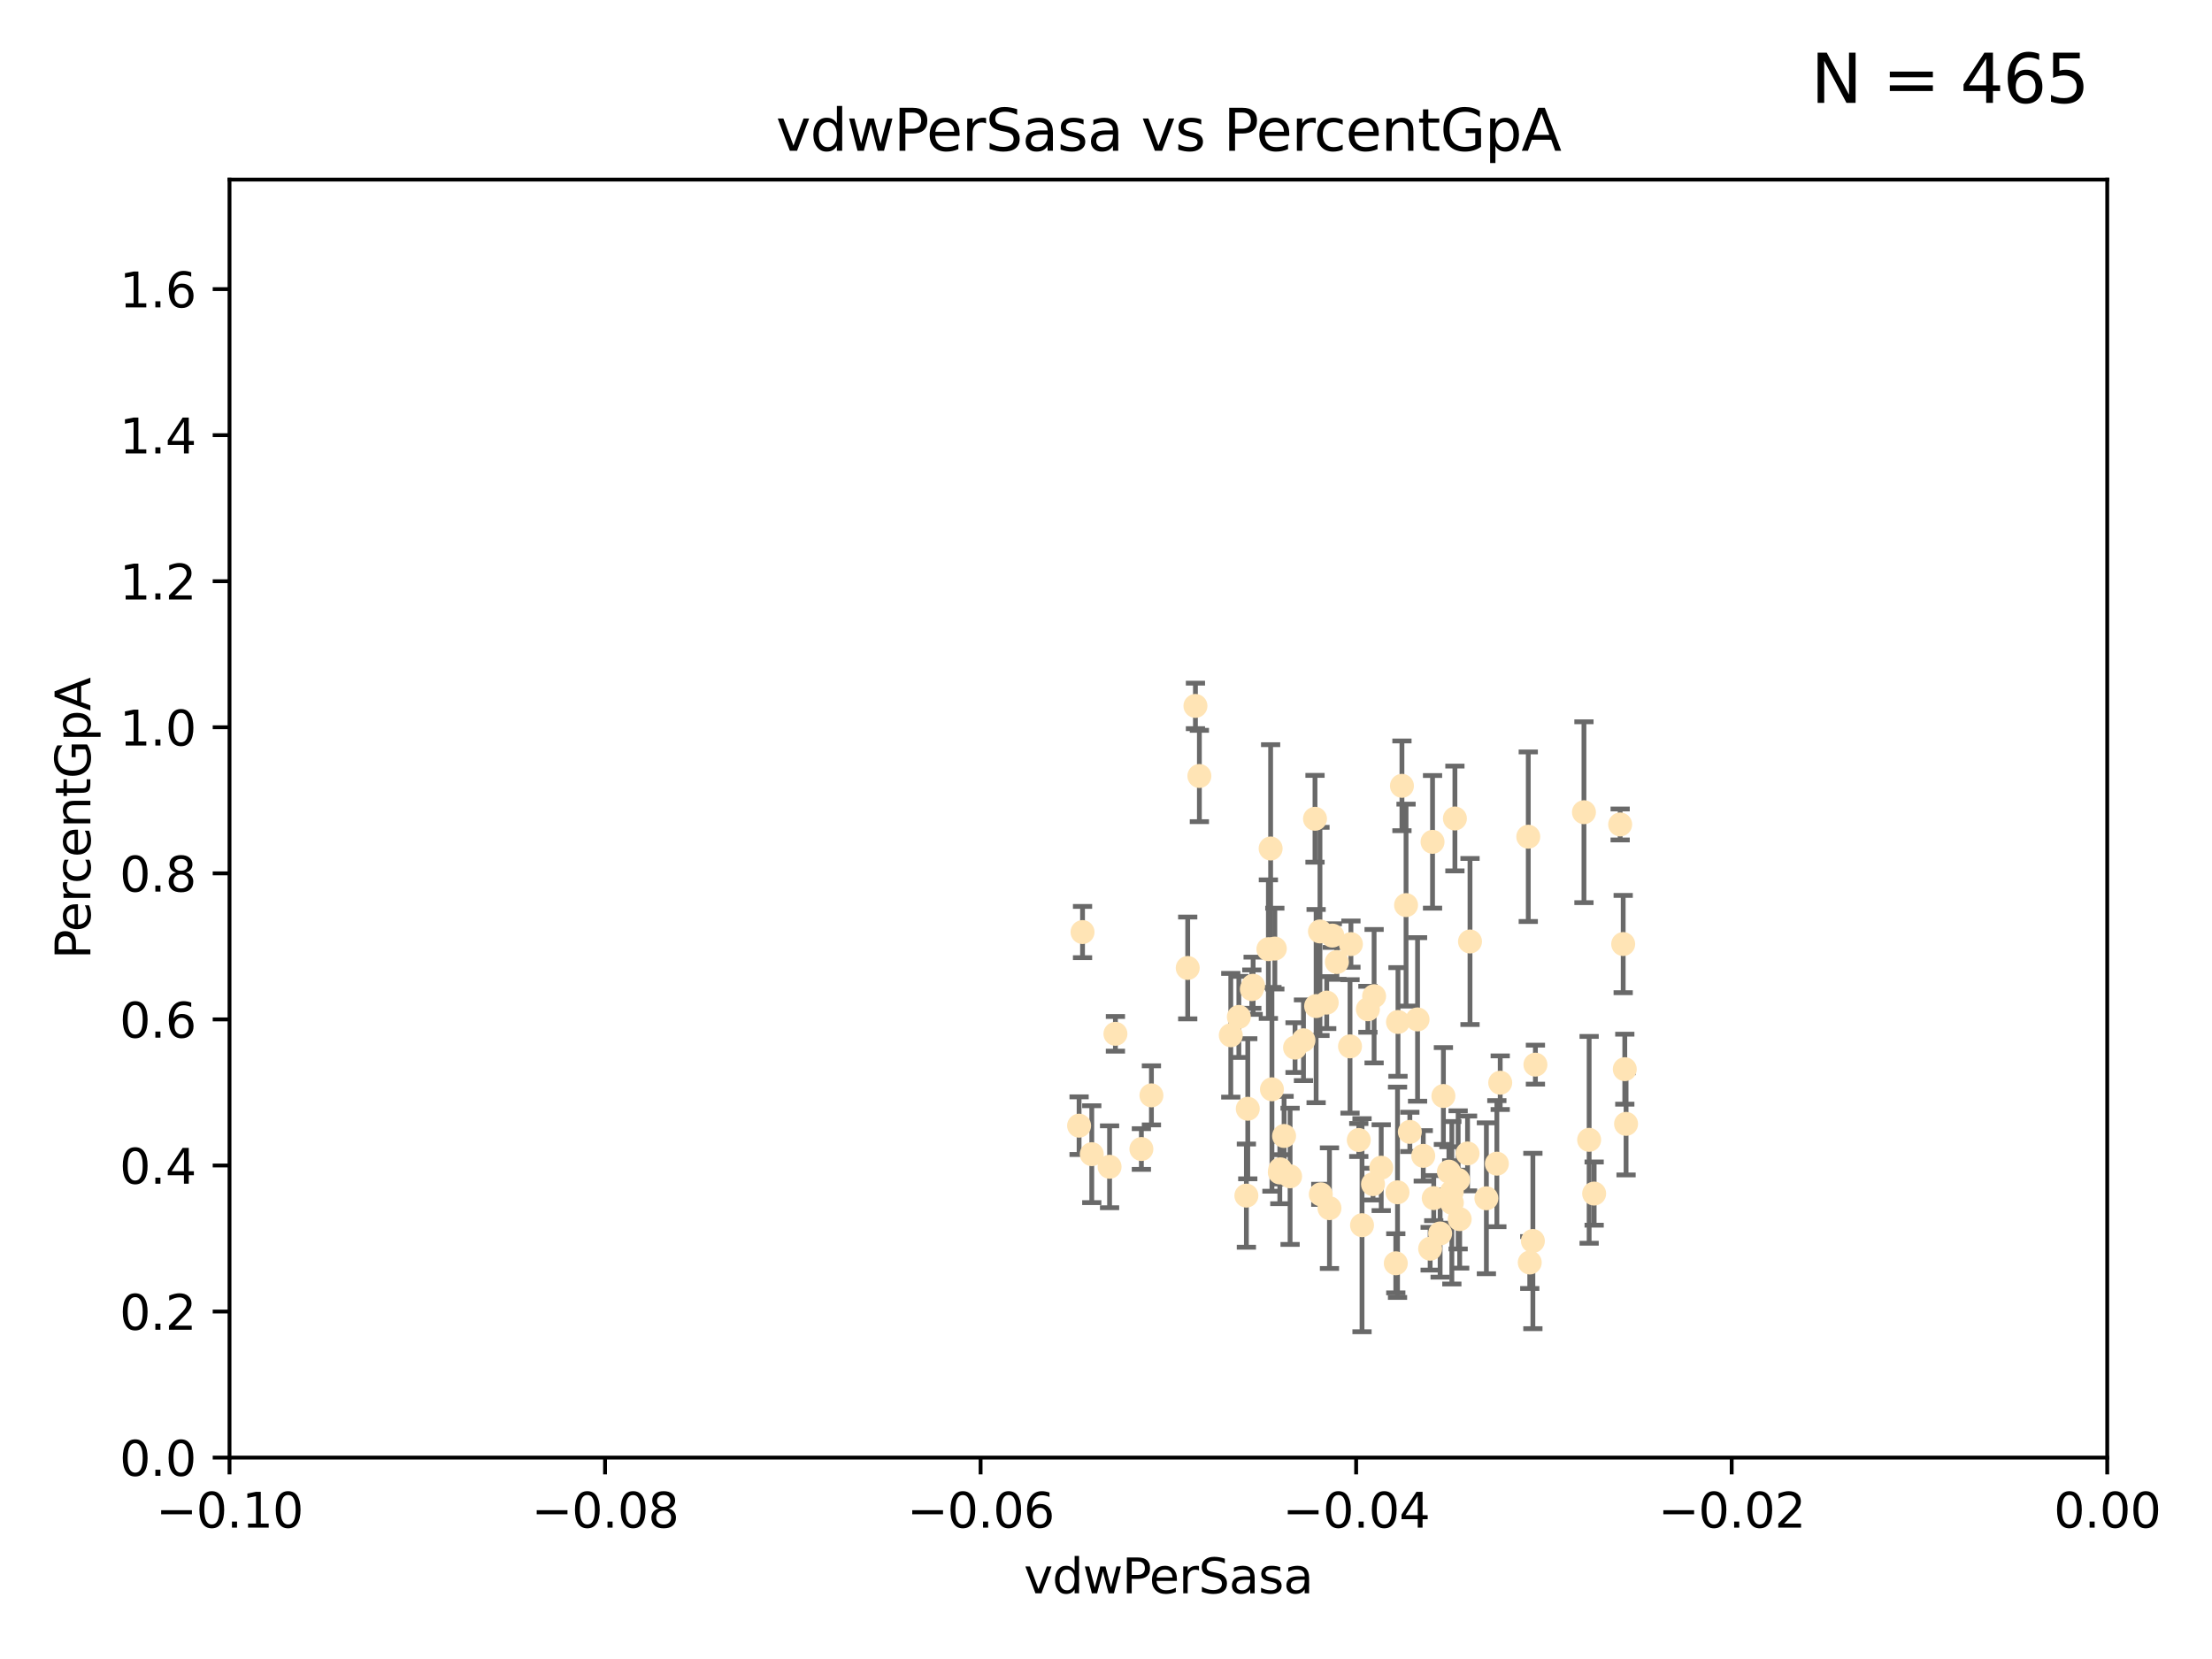 <?xml version="1.0" encoding="utf-8" standalone="no"?>
<!DOCTYPE svg PUBLIC "-//W3C//DTD SVG 1.1//EN"
  "http://www.w3.org/Graphics/SVG/1.1/DTD/svg11.dtd">
<svg xmlns:xlink="http://www.w3.org/1999/xlink" width="460.8pt" height="345.6pt" viewBox="0 0 460.8 345.6" xmlns="http://www.w3.org/2000/svg" version="1.1">
 <defs>
  <style type="text/css">*{stroke-linejoin: round; stroke-linecap: butt}</style>
 </defs>
 <g id="figure_1">
  <g id="patch_1">
   <path d="M 0 345.6 
L 460.8 345.6 
L 460.8 0 
L 0 0 
z
" style="fill: #ffffff"/>
  </g>
  <g id="axes_1">
   <g id="patch_2">
    <path d="M 47.81 303.64 
L 438.975 303.64 
L 438.975 37.411 
L 47.81 37.411 
z
" style="fill: #ffffff"/>
   </g>
   <g id="PathCollection_1">
    <defs>
     <path id="m0524fc2ad7" d="M 0 1.118 
C 0.297 1.118 0.581 1 0.791 0.791 
C 1 0.581 1.118 0.297 1.118 0 
C 1.118 -0.297 1 -0.581 0.791 -0.791 
C 0.581 -1 0.297 -1.118 0 -1.118 
C -0.297 -1.118 -0.581 -1 -0.791 -0.791 
C -1 -0.581 -1.118 -0.297 -1.118 0 
C -1.118 0.297 -1 0.581 -0.791 0.791 
C -0.581 1 -0.297 1.118 0 1.118 
z
" style="stroke: #ffe4b5"/>
    </defs>
    <g clip-path="url(#pae29b0bda7)">
     <use xlink:href="#m0524fc2ad7" x="278.493" y="200.406" style="fill: #ffe4b5; stroke: #ffe4b5"/>
     <use xlink:href="#m0524fc2ad7" x="296.49" y="240.787" style="fill: #ffe4b5; stroke: #ffe4b5"/>
     <use xlink:href="#m0524fc2ad7" x="249.032" y="147.056" style="fill: #ffe4b5; stroke: #ffe4b5"/>
     <use xlink:href="#m0524fc2ad7" x="273.94" y="170.567" style="fill: #ffe4b5; stroke: #ffe4b5"/>
     <use xlink:href="#m0524fc2ad7" x="249.853" y="161.653" style="fill: #ffe4b5; stroke: #ffe4b5"/>
     <use xlink:href="#m0524fc2ad7" x="264.227" y="197.729" style="fill: #ffe4b5; stroke: #ffe4b5"/>
     <use xlink:href="#m0524fc2ad7" x="264.695" y="176.757" style="fill: #ffe4b5; stroke: #ffe4b5"/>
     <use xlink:href="#m0524fc2ad7" x="225.513" y="194.165" style="fill: #ffe4b5; stroke: #ffe4b5"/>
     <use xlink:href="#m0524fc2ad7" x="231.145" y="243.061" style="fill: #ffe4b5; stroke: #ffe4b5"/>
     <use xlink:href="#m0524fc2ad7" x="292.907" y="188.55" style="fill: #ffe4b5; stroke: #ffe4b5"/>
     <use xlink:href="#m0524fc2ad7" x="292.051" y="163.702" style="fill: #ffe4b5; stroke: #ffe4b5"/>
     <use xlink:href="#m0524fc2ad7" x="232.364" y="215.363" style="fill: #ffe4b5; stroke: #ffe4b5"/>
     <use xlink:href="#m0524fc2ad7" x="269.783" y="218.238" style="fill: #ffe4b5; stroke: #ffe4b5"/>
     <use xlink:href="#m0524fc2ad7" x="284.958" y="210.247" style="fill: #ffe4b5; stroke: #ffe4b5"/>
     <use xlink:href="#m0524fc2ad7" x="274.172" y="209.587" style="fill: #ffe4b5; stroke: #ffe4b5"/>
     <use xlink:href="#m0524fc2ad7" x="261.051" y="205.351" style="fill: #ffe4b5; stroke: #ffe4b5"/>
     <use xlink:href="#m0524fc2ad7" x="256.394" y="215.664" style="fill: #ffe4b5; stroke: #ffe4b5"/>
     <use xlink:href="#m0524fc2ad7" x="283.059" y="237.484" style="fill: #ffe4b5; stroke: #ffe4b5"/>
     <use xlink:href="#m0524fc2ad7" x="237.771" y="239.364" style="fill: #ffe4b5; stroke: #ffe4b5"/>
     <use xlink:href="#m0524fc2ad7" x="298.676" y="249.587" style="fill: #ffe4b5; stroke: #ffe4b5"/>
     <use xlink:href="#m0524fc2ad7" x="247.424" y="201.644" style="fill: #ffe4b5; stroke: #ffe4b5"/>
     <use xlink:href="#m0524fc2ad7" x="291.13" y="248.374" style="fill: #ffe4b5; stroke: #ffe4b5"/>
     <use xlink:href="#m0524fc2ad7" x="266.706" y="243.591" style="fill: #ffe4b5; stroke: #ffe4b5"/>
     <use xlink:href="#m0524fc2ad7" x="303.758" y="245.794" style="fill: #ffe4b5; stroke: #ffe4b5"/>
     <use xlink:href="#m0524fc2ad7" x="281.423" y="196.674" style="fill: #ffe4b5; stroke: #ffe4b5"/>
     <use xlink:href="#m0524fc2ad7" x="271.538" y="216.706" style="fill: #ffe4b5; stroke: #ffe4b5"/>
     <use xlink:href="#m0524fc2ad7" x="302.447" y="250.558" style="fill: #ffe4b5; stroke: #ffe4b5"/>
     <use xlink:href="#m0524fc2ad7" x="224.795" y="234.499" style="fill: #ffe4b5; stroke: #ffe4b5"/>
     <use xlink:href="#m0524fc2ad7" x="286.026" y="246.679" style="fill: #ffe4b5; stroke: #ffe4b5"/>
     <use xlink:href="#m0524fc2ad7" x="258.075" y="211.84" style="fill: #ffe4b5; stroke: #ffe4b5"/>
     <use xlink:href="#m0524fc2ad7" x="291.227" y="212.895" style="fill: #ffe4b5; stroke: #ffe4b5"/>
     <use xlink:href="#m0524fc2ad7" x="265.571" y="197.606" style="fill: #ffe4b5; stroke: #ffe4b5"/>
     <use xlink:href="#m0524fc2ad7" x="306.229" y="196.13" style="fill: #ffe4b5; stroke: #ffe4b5"/>
     <use xlink:href="#m0524fc2ad7" x="276.38" y="208.86" style="fill: #ffe4b5; stroke: #ffe4b5"/>
     <use xlink:href="#m0524fc2ad7" x="290.77" y="263.169" style="fill: #ffe4b5; stroke: #ffe4b5"/>
     <use xlink:href="#m0524fc2ad7" x="268.749" y="245.048" style="fill: #ffe4b5; stroke: #ffe4b5"/>
     <use xlink:href="#m0524fc2ad7" x="275.145" y="248.802" style="fill: #ffe4b5; stroke: #ffe4b5"/>
     <use xlink:href="#m0524fc2ad7" x="259.934" y="230.974" style="fill: #ffe4b5; stroke: #ffe4b5"/>
     <use xlink:href="#m0524fc2ad7" x="281.234" y="217.98" style="fill: #ffe4b5; stroke: #ffe4b5"/>
     <use xlink:href="#m0524fc2ad7" x="239.862" y="228.185" style="fill: #ffe4b5; stroke: #ffe4b5"/>
     <use xlink:href="#m0524fc2ad7" x="274.973" y="194.031" style="fill: #ffe4b5; stroke: #ffe4b5"/>
     <use xlink:href="#m0524fc2ad7" x="264.969" y="226.92" style="fill: #ffe4b5; stroke: #ffe4b5"/>
     <use xlink:href="#m0524fc2ad7" x="293.697" y="235.794" style="fill: #ffe4b5; stroke: #ffe4b5"/>
     <use xlink:href="#m0524fc2ad7" x="286.252" y="207.524" style="fill: #ffe4b5; stroke: #ffe4b5"/>
     <use xlink:href="#m0524fc2ad7" x="301.833" y="244.081" style="fill: #ffe4b5; stroke: #ffe4b5"/>
     <use xlink:href="#m0524fc2ad7" x="319.328" y="258.519" style="fill: #ffe4b5; stroke: #ffe4b5"/>
     <use xlink:href="#m0524fc2ad7" x="260.779" y="206.053" style="fill: #ffe4b5; stroke: #ffe4b5"/>
     <use xlink:href="#m0524fc2ad7" x="302.422" y="248.307" style="fill: #ffe4b5; stroke: #ffe4b5"/>
     <use xlink:href="#m0524fc2ad7" x="259.644" y="249.069" style="fill: #ffe4b5; stroke: #ffe4b5"/>
     <use xlink:href="#m0524fc2ad7" x="300.688" y="228.316" style="fill: #ffe4b5; stroke: #ffe4b5"/>
     <use xlink:href="#m0524fc2ad7" x="332.092" y="248.643" style="fill: #ffe4b5; stroke: #ffe4b5"/>
     <use xlink:href="#m0524fc2ad7" x="266.611" y="244.243" style="fill: #ffe4b5; stroke: #ffe4b5"/>
     <use xlink:href="#m0524fc2ad7" x="297.925" y="260.129" style="fill: #ffe4b5; stroke: #ffe4b5"/>
     <use xlink:href="#m0524fc2ad7" x="267.497" y="236.643" style="fill: #ffe4b5; stroke: #ffe4b5"/>
     <use xlink:href="#m0524fc2ad7" x="318.366" y="174.301" style="fill: #ffe4b5; stroke: #ffe4b5"/>
     <use xlink:href="#m0524fc2ad7" x="283.734" y="255.231" style="fill: #ffe4b5; stroke: #ffe4b5"/>
     <use xlink:href="#m0524fc2ad7" x="304.079" y="253.967" style="fill: #ffe4b5; stroke: #ffe4b5"/>
     <use xlink:href="#m0524fc2ad7" x="309.642" y="249.626" style="fill: #ffe4b5; stroke: #ffe4b5"/>
     <use xlink:href="#m0524fc2ad7" x="338.474" y="222.728" style="fill: #ffe4b5; stroke: #ffe4b5"/>
     <use xlink:href="#m0524fc2ad7" x="338.739" y="234.123" style="fill: #ffe4b5; stroke: #ffe4b5"/>
     <use xlink:href="#m0524fc2ad7" x="331.047" y="237.449" style="fill: #ffe4b5; stroke: #ffe4b5"/>
     <use xlink:href="#m0524fc2ad7" x="276.953" y="251.681" style="fill: #ffe4b5; stroke: #ffe4b5"/>
     <use xlink:href="#m0524fc2ad7" x="329.966" y="169.199" style="fill: #ffe4b5; stroke: #ffe4b5"/>
     <use xlink:href="#m0524fc2ad7" x="319.856" y="221.785" style="fill: #ffe4b5; stroke: #ffe4b5"/>
     <use xlink:href="#m0524fc2ad7" x="312.522" y="225.548" style="fill: #ffe4b5; stroke: #ffe4b5"/>
     <use xlink:href="#m0524fc2ad7" x="277.551" y="194.9" style="fill: #ffe4b5; stroke: #ffe4b5"/>
     <use xlink:href="#m0524fc2ad7" x="305.718" y="240.283" style="fill: #ffe4b5; stroke: #ffe4b5"/>
     <use xlink:href="#m0524fc2ad7" x="300.006" y="256.956" style="fill: #ffe4b5; stroke: #ffe4b5"/>
     <use xlink:href="#m0524fc2ad7" x="298.425" y="175.373" style="fill: #ffe4b5; stroke: #ffe4b5"/>
     <use xlink:href="#m0524fc2ad7" x="303.084" y="170.505" style="fill: #ffe4b5; stroke: #ffe4b5"/>
     <use xlink:href="#m0524fc2ad7" x="311.823" y="242.416" style="fill: #ffe4b5; stroke: #ffe4b5"/>
     <use xlink:href="#m0524fc2ad7" x="295.304" y="212.364" style="fill: #ffe4b5; stroke: #ffe4b5"/>
     <use xlink:href="#m0524fc2ad7" x="318.676" y="263.005" style="fill: #ffe4b5; stroke: #ffe4b5"/>
     <use xlink:href="#m0524fc2ad7" x="337.509" y="171.748" style="fill: #ffe4b5; stroke: #ffe4b5"/>
     <use xlink:href="#m0524fc2ad7" x="287.734" y="243.251" style="fill: #ffe4b5; stroke: #ffe4b5"/>
     <use xlink:href="#m0524fc2ad7" x="338.139" y="196.663" style="fill: #ffe4b5; stroke: #ffe4b5"/>
     <use xlink:href="#m0524fc2ad7" x="227.436" y="240.435" style="fill: #ffe4b5; stroke: #ffe4b5"/>
    </g>
   </g>
   <g id="matplotlib.axis_1">
    <g id="xtick_1">
     <g id="line2d_1">
      <defs>
       <path id="mc29899fd30" d="M 0 0 
L 0 3.5 
" style="stroke: #000000; stroke-width: 0.8"/>
      </defs>
      <g>
       <use xlink:href="#mc29899fd30" x="47.81" y="303.64" style="stroke: #000000; stroke-width: 0.8"/>
      </g>
     </g>
     <g id="text_1">
      <!-- −0.10 -->
      <g transform="translate(32.487 318.238)scale(0.1 -0.1)">
       <defs>
        <path id="DejaVuSans-2212" d="M 678 2272 
L 4684 2272 
L 4684 1741 
L 678 1741 
L 678 2272 
z
" transform="scale(0.016)"/>
        <path id="DejaVuSans-30" d="M 2034 4250 
Q 1547 4250 1301 3770 
Q 1056 3291 1056 2328 
Q 1056 1369 1301 889 
Q 1547 409 2034 409 
Q 2525 409 2770 889 
Q 3016 1369 3016 2328 
Q 3016 3291 2770 3770 
Q 2525 4250 2034 4250 
z
M 2034 4750 
Q 2819 4750 3233 4129 
Q 3647 3509 3647 2328 
Q 3647 1150 3233 529 
Q 2819 -91 2034 -91 
Q 1250 -91 836 529 
Q 422 1150 422 2328 
Q 422 3509 836 4129 
Q 1250 4750 2034 4750 
z
" transform="scale(0.016)"/>
        <path id="DejaVuSans-2e" d="M 684 794 
L 1344 794 
L 1344 0 
L 684 0 
L 684 794 
z
" transform="scale(0.016)"/>
        <path id="DejaVuSans-31" d="M 794 531 
L 1825 531 
L 1825 4091 
L 703 3866 
L 703 4441 
L 1819 4666 
L 2450 4666 
L 2450 531 
L 3481 531 
L 3481 0 
L 794 0 
L 794 531 
z
" transform="scale(0.016)"/>
       </defs>
       <use xlink:href="#DejaVuSans-2212"/>
       <use xlink:href="#DejaVuSans-30" x="83.789"/>
       <use xlink:href="#DejaVuSans-2e" x="147.412"/>
       <use xlink:href="#DejaVuSans-31" x="179.199"/>
       <use xlink:href="#DejaVuSans-30" x="242.822"/>
      </g>
     </g>
    </g>
    <g id="xtick_2">
     <g id="line2d_2">
      <g>
       <use xlink:href="#mc29899fd30" x="126.043" y="303.64" style="stroke: #000000; stroke-width: 0.8"/>
      </g>
     </g>
     <g id="text_2">
      <!-- −0.08 -->
      <g transform="translate(110.72 318.238)scale(0.1 -0.1)">
       <defs>
        <path id="DejaVuSans-38" d="M 2034 2216 
Q 1584 2216 1326 1975 
Q 1069 1734 1069 1313 
Q 1069 891 1326 650 
Q 1584 409 2034 409 
Q 2484 409 2743 651 
Q 3003 894 3003 1313 
Q 3003 1734 2745 1975 
Q 2488 2216 2034 2216 
z
M 1403 2484 
Q 997 2584 770 2862 
Q 544 3141 544 3541 
Q 544 4100 942 4425 
Q 1341 4750 2034 4750 
Q 2731 4750 3128 4425 
Q 3525 4100 3525 3541 
Q 3525 3141 3298 2862 
Q 3072 2584 2669 2484 
Q 3125 2378 3379 2068 
Q 3634 1759 3634 1313 
Q 3634 634 3220 271 
Q 2806 -91 2034 -91 
Q 1263 -91 848 271 
Q 434 634 434 1313 
Q 434 1759 690 2068 
Q 947 2378 1403 2484 
z
M 1172 3481 
Q 1172 3119 1398 2916 
Q 1625 2713 2034 2713 
Q 2441 2713 2670 2916 
Q 2900 3119 2900 3481 
Q 2900 3844 2670 4047 
Q 2441 4250 2034 4250 
Q 1625 4250 1398 4047 
Q 1172 3844 1172 3481 
z
" transform="scale(0.016)"/>
       </defs>
       <use xlink:href="#DejaVuSans-2212"/>
       <use xlink:href="#DejaVuSans-30" x="83.789"/>
       <use xlink:href="#DejaVuSans-2e" x="147.412"/>
       <use xlink:href="#DejaVuSans-30" x="179.199"/>
       <use xlink:href="#DejaVuSans-38" x="242.822"/>
      </g>
     </g>
    </g>
    <g id="xtick_3">
     <g id="line2d_3">
      <g>
       <use xlink:href="#mc29899fd30" x="204.276" y="303.64" style="stroke: #000000; stroke-width: 0.8"/>
      </g>
     </g>
     <g id="text_3">
      <!-- −0.06 -->
      <g transform="translate(188.953 318.238)scale(0.1 -0.1)">
       <defs>
        <path id="DejaVuSans-36" d="M 2113 2584 
Q 1688 2584 1439 2293 
Q 1191 2003 1191 1497 
Q 1191 994 1439 701 
Q 1688 409 2113 409 
Q 2538 409 2786 701 
Q 3034 994 3034 1497 
Q 3034 2003 2786 2293 
Q 2538 2584 2113 2584 
z
M 3366 4563 
L 3366 3988 
Q 3128 4100 2886 4159 
Q 2644 4219 2406 4219 
Q 1781 4219 1451 3797 
Q 1122 3375 1075 2522 
Q 1259 2794 1537 2939 
Q 1816 3084 2150 3084 
Q 2853 3084 3261 2657 
Q 3669 2231 3669 1497 
Q 3669 778 3244 343 
Q 2819 -91 2113 -91 
Q 1303 -91 875 529 
Q 447 1150 447 2328 
Q 447 3434 972 4092 
Q 1497 4750 2381 4750 
Q 2619 4750 2861 4703 
Q 3103 4656 3366 4563 
z
" transform="scale(0.016)"/>
       </defs>
       <use xlink:href="#DejaVuSans-2212"/>
       <use xlink:href="#DejaVuSans-30" x="83.789"/>
       <use xlink:href="#DejaVuSans-2e" x="147.412"/>
       <use xlink:href="#DejaVuSans-30" x="179.199"/>
       <use xlink:href="#DejaVuSans-36" x="242.822"/>
      </g>
     </g>
    </g>
    <g id="xtick_4">
     <g id="line2d_4">
      <g>
       <use xlink:href="#mc29899fd30" x="282.509" y="303.64" style="stroke: #000000; stroke-width: 0.8"/>
      </g>
     </g>
     <g id="text_4">
      <!-- −0.04 -->
      <g transform="translate(267.186 318.238)scale(0.1 -0.1)">
       <defs>
        <path id="DejaVuSans-34" d="M 2419 4116 
L 825 1625 
L 2419 1625 
L 2419 4116 
z
M 2253 4666 
L 3047 4666 
L 3047 1625 
L 3713 1625 
L 3713 1100 
L 3047 1100 
L 3047 0 
L 2419 0 
L 2419 1100 
L 313 1100 
L 313 1709 
L 2253 4666 
z
" transform="scale(0.016)"/>
       </defs>
       <use xlink:href="#DejaVuSans-2212"/>
       <use xlink:href="#DejaVuSans-30" x="83.789"/>
       <use xlink:href="#DejaVuSans-2e" x="147.412"/>
       <use xlink:href="#DejaVuSans-30" x="179.199"/>
       <use xlink:href="#DejaVuSans-34" x="242.822"/>
      </g>
     </g>
    </g>
    <g id="xtick_5">
     <g id="line2d_5">
      <g>
       <use xlink:href="#mc29899fd30" x="360.742" y="303.64" style="stroke: #000000; stroke-width: 0.8"/>
      </g>
     </g>
     <g id="text_5">
      <!-- −0.02 -->
      <g transform="translate(345.419 318.238)scale(0.1 -0.1)">
       <defs>
        <path id="DejaVuSans-32" d="M 1228 531 
L 3431 531 
L 3431 0 
L 469 0 
L 469 531 
Q 828 903 1448 1529 
Q 2069 2156 2228 2338 
Q 2531 2678 2651 2914 
Q 2772 3150 2772 3378 
Q 2772 3750 2511 3984 
Q 2250 4219 1831 4219 
Q 1534 4219 1204 4116 
Q 875 4013 500 3803 
L 500 4441 
Q 881 4594 1212 4672 
Q 1544 4750 1819 4750 
Q 2544 4750 2975 4387 
Q 3406 4025 3406 3419 
Q 3406 3131 3298 2873 
Q 3191 2616 2906 2266 
Q 2828 2175 2409 1742 
Q 1991 1309 1228 531 
z
" transform="scale(0.016)"/>
       </defs>
       <use xlink:href="#DejaVuSans-2212"/>
       <use xlink:href="#DejaVuSans-30" x="83.789"/>
       <use xlink:href="#DejaVuSans-2e" x="147.412"/>
       <use xlink:href="#DejaVuSans-30" x="179.199"/>
       <use xlink:href="#DejaVuSans-32" x="242.822"/>
      </g>
     </g>
    </g>
    <g id="xtick_6">
     <g id="line2d_6">
      <g>
       <use xlink:href="#mc29899fd30" x="438.975" y="303.64" style="stroke: #000000; stroke-width: 0.8"/>
      </g>
     </g>
     <g id="text_6">
      <!-- 0.00 -->
      <g transform="translate(427.842 318.238)scale(0.1 -0.1)">
       <use xlink:href="#DejaVuSans-30"/>
       <use xlink:href="#DejaVuSans-2e" x="63.623"/>
       <use xlink:href="#DejaVuSans-30" x="95.41"/>
       <use xlink:href="#DejaVuSans-30" x="159.033"/>
      </g>
     </g>
    </g>
    <g id="text_7">
     <!-- vdwPerSasa -->
     <g transform="translate(213.297 331.917)scale(0.1 -0.1)">
      <defs>
       <path id="DejaVuSans-76" d="M 191 3500 
L 800 3500 
L 1894 563 
L 2988 3500 
L 3597 3500 
L 2284 0 
L 1503 0 
L 191 3500 
z
" transform="scale(0.016)"/>
       <path id="DejaVuSans-64" d="M 2906 2969 
L 2906 4863 
L 3481 4863 
L 3481 0 
L 2906 0 
L 2906 525 
Q 2725 213 2448 61 
Q 2172 -91 1784 -91 
Q 1150 -91 751 415 
Q 353 922 353 1747 
Q 353 2572 751 3078 
Q 1150 3584 1784 3584 
Q 2172 3584 2448 3432 
Q 2725 3281 2906 2969 
z
M 947 1747 
Q 947 1113 1208 752 
Q 1469 391 1925 391 
Q 2381 391 2643 752 
Q 2906 1113 2906 1747 
Q 2906 2381 2643 2742 
Q 2381 3103 1925 3103 
Q 1469 3103 1208 2742 
Q 947 2381 947 1747 
z
" transform="scale(0.016)"/>
       <path id="DejaVuSans-77" d="M 269 3500 
L 844 3500 
L 1563 769 
L 2278 3500 
L 2956 3500 
L 3675 769 
L 4391 3500 
L 4966 3500 
L 4050 0 
L 3372 0 
L 2619 2869 
L 1863 0 
L 1184 0 
L 269 3500 
z
" transform="scale(0.016)"/>
       <path id="DejaVuSans-50" d="M 1259 4147 
L 1259 2394 
L 2053 2394 
Q 2494 2394 2734 2622 
Q 2975 2850 2975 3272 
Q 2975 3691 2734 3919 
Q 2494 4147 2053 4147 
L 1259 4147 
z
M 628 4666 
L 2053 4666 
Q 2838 4666 3239 4311 
Q 3641 3956 3641 3272 
Q 3641 2581 3239 2228 
Q 2838 1875 2053 1875 
L 1259 1875 
L 1259 0 
L 628 0 
L 628 4666 
z
" transform="scale(0.016)"/>
       <path id="DejaVuSans-65" d="M 3597 1894 
L 3597 1613 
L 953 1613 
Q 991 1019 1311 708 
Q 1631 397 2203 397 
Q 2534 397 2845 478 
Q 3156 559 3463 722 
L 3463 178 
Q 3153 47 2828 -22 
Q 2503 -91 2169 -91 
Q 1331 -91 842 396 
Q 353 884 353 1716 
Q 353 2575 817 3079 
Q 1281 3584 2069 3584 
Q 2775 3584 3186 3129 
Q 3597 2675 3597 1894 
z
M 3022 2063 
Q 3016 2534 2758 2815 
Q 2500 3097 2075 3097 
Q 1594 3097 1305 2825 
Q 1016 2553 972 2059 
L 3022 2063 
z
" transform="scale(0.016)"/>
       <path id="DejaVuSans-72" d="M 2631 2963 
Q 2534 3019 2420 3045 
Q 2306 3072 2169 3072 
Q 1681 3072 1420 2755 
Q 1159 2438 1159 1844 
L 1159 0 
L 581 0 
L 581 3500 
L 1159 3500 
L 1159 2956 
Q 1341 3275 1631 3429 
Q 1922 3584 2338 3584 
Q 2397 3584 2469 3576 
Q 2541 3569 2628 3553 
L 2631 2963 
z
" transform="scale(0.016)"/>
       <path id="DejaVuSans-53" d="M 3425 4513 
L 3425 3897 
Q 3066 4069 2747 4153 
Q 2428 4238 2131 4238 
Q 1616 4238 1336 4038 
Q 1056 3838 1056 3469 
Q 1056 3159 1242 3001 
Q 1428 2844 1947 2747 
L 2328 2669 
Q 3034 2534 3370 2195 
Q 3706 1856 3706 1288 
Q 3706 609 3251 259 
Q 2797 -91 1919 -91 
Q 1588 -91 1214 -16 
Q 841 59 441 206 
L 441 856 
Q 825 641 1194 531 
Q 1563 422 1919 422 
Q 2459 422 2753 634 
Q 3047 847 3047 1241 
Q 3047 1584 2836 1778 
Q 2625 1972 2144 2069 
L 1759 2144 
Q 1053 2284 737 2584 
Q 422 2884 422 3419 
Q 422 4038 858 4394 
Q 1294 4750 2059 4750 
Q 2388 4750 2728 4690 
Q 3069 4631 3425 4513 
z
" transform="scale(0.016)"/>
       <path id="DejaVuSans-61" d="M 2194 1759 
Q 1497 1759 1228 1600 
Q 959 1441 959 1056 
Q 959 750 1161 570 
Q 1363 391 1709 391 
Q 2188 391 2477 730 
Q 2766 1069 2766 1631 
L 2766 1759 
L 2194 1759 
z
M 3341 1997 
L 3341 0 
L 2766 0 
L 2766 531 
Q 2569 213 2275 61 
Q 1981 -91 1556 -91 
Q 1019 -91 701 211 
Q 384 513 384 1019 
Q 384 1609 779 1909 
Q 1175 2209 1959 2209 
L 2766 2209 
L 2766 2266 
Q 2766 2663 2505 2880 
Q 2244 3097 1772 3097 
Q 1472 3097 1187 3025 
Q 903 2953 641 2809 
L 641 3341 
Q 956 3463 1253 3523 
Q 1550 3584 1831 3584 
Q 2591 3584 2966 3190 
Q 3341 2797 3341 1997 
z
" transform="scale(0.016)"/>
       <path id="DejaVuSans-73" d="M 2834 3397 
L 2834 2853 
Q 2591 2978 2328 3040 
Q 2066 3103 1784 3103 
Q 1356 3103 1142 2972 
Q 928 2841 928 2578 
Q 928 2378 1081 2264 
Q 1234 2150 1697 2047 
L 1894 2003 
Q 2506 1872 2764 1633 
Q 3022 1394 3022 966 
Q 3022 478 2636 193 
Q 2250 -91 1575 -91 
Q 1294 -91 989 -36 
Q 684 19 347 128 
L 347 722 
Q 666 556 975 473 
Q 1284 391 1588 391 
Q 1994 391 2212 530 
Q 2431 669 2431 922 
Q 2431 1156 2273 1281 
Q 2116 1406 1581 1522 
L 1381 1569 
Q 847 1681 609 1914 
Q 372 2147 372 2553 
Q 372 3047 722 3315 
Q 1072 3584 1716 3584 
Q 2034 3584 2315 3537 
Q 2597 3491 2834 3397 
z
" transform="scale(0.016)"/>
      </defs>
      <use xlink:href="#DejaVuSans-76"/>
      <use xlink:href="#DejaVuSans-64" x="59.18"/>
      <use xlink:href="#DejaVuSans-77" x="122.656"/>
      <use xlink:href="#DejaVuSans-50" x="204.443"/>
      <use xlink:href="#DejaVuSans-65" x="261.121"/>
      <use xlink:href="#DejaVuSans-72" x="322.645"/>
      <use xlink:href="#DejaVuSans-53" x="363.758"/>
      <use xlink:href="#DejaVuSans-61" x="427.234"/>
      <use xlink:href="#DejaVuSans-73" x="488.514"/>
      <use xlink:href="#DejaVuSans-61" x="540.613"/>
     </g>
    </g>
   </g>
   <g id="matplotlib.axis_2">
    <g id="ytick_1">
     <g id="line2d_7">
      <defs>
       <path id="md97afc364c" d="M 0 0 
L -3.5 0 
" style="stroke: #000000; stroke-width: 0.8"/>
      </defs>
      <g>
       <use xlink:href="#md97afc364c" x="47.81" y="303.64" style="stroke: #000000; stroke-width: 0.8"/>
      </g>
     </g>
     <g id="text_8">
      <!-- 0.0 -->
      <g transform="translate(24.907 307.439)scale(0.1 -0.1)">
       <use xlink:href="#DejaVuSans-30"/>
       <use xlink:href="#DejaVuSans-2e" x="63.623"/>
       <use xlink:href="#DejaVuSans-30" x="95.41"/>
      </g>
     </g>
    </g>
    <g id="ytick_2">
     <g id="line2d_8">
      <g>
       <use xlink:href="#md97afc364c" x="47.81" y="273.214" style="stroke: #000000; stroke-width: 0.8"/>
      </g>
     </g>
     <g id="text_9">
      <!-- 0.2 -->
      <g transform="translate(24.907 277.013)scale(0.1 -0.1)">
       <use xlink:href="#DejaVuSans-30"/>
       <use xlink:href="#DejaVuSans-2e" x="63.623"/>
       <use xlink:href="#DejaVuSans-32" x="95.41"/>
      </g>
     </g>
    </g>
    <g id="ytick_3">
     <g id="line2d_9">
      <g>
       <use xlink:href="#md97afc364c" x="47.81" y="242.788" style="stroke: #000000; stroke-width: 0.8"/>
      </g>
     </g>
     <g id="text_10">
      <!-- 0.4 -->
      <g transform="translate(24.907 246.587)scale(0.1 -0.1)">
       <use xlink:href="#DejaVuSans-30"/>
       <use xlink:href="#DejaVuSans-2e" x="63.623"/>
       <use xlink:href="#DejaVuSans-34" x="95.41"/>
      </g>
     </g>
    </g>
    <g id="ytick_4">
     <g id="line2d_10">
      <g>
       <use xlink:href="#md97afc364c" x="47.81" y="212.362" style="stroke: #000000; stroke-width: 0.8"/>
      </g>
     </g>
     <g id="text_11">
      <!-- 0.6 -->
      <g transform="translate(24.907 216.161)scale(0.1 -0.1)">
       <use xlink:href="#DejaVuSans-30"/>
       <use xlink:href="#DejaVuSans-2e" x="63.623"/>
       <use xlink:href="#DejaVuSans-36" x="95.41"/>
      </g>
     </g>
    </g>
    <g id="ytick_5">
     <g id="line2d_11">
      <g>
       <use xlink:href="#md97afc364c" x="47.81" y="181.935" style="stroke: #000000; stroke-width: 0.8"/>
      </g>
     </g>
     <g id="text_12">
      <!-- 0.8 -->
      <g transform="translate(24.907 185.735)scale(0.1 -0.1)">
       <use xlink:href="#DejaVuSans-30"/>
       <use xlink:href="#DejaVuSans-2e" x="63.623"/>
       <use xlink:href="#DejaVuSans-38" x="95.41"/>
      </g>
     </g>
    </g>
    <g id="ytick_6">
     <g id="line2d_12">
      <g>
       <use xlink:href="#md97afc364c" x="47.81" y="151.509" style="stroke: #000000; stroke-width: 0.8"/>
      </g>
     </g>
     <g id="text_13">
      <!-- 1.0 -->
      <g transform="translate(24.907 155.308)scale(0.1 -0.1)">
       <use xlink:href="#DejaVuSans-31"/>
       <use xlink:href="#DejaVuSans-2e" x="63.623"/>
       <use xlink:href="#DejaVuSans-30" x="95.41"/>
      </g>
     </g>
    </g>
    <g id="ytick_7">
     <g id="line2d_13">
      <g>
       <use xlink:href="#md97afc364c" x="47.81" y="121.083" style="stroke: #000000; stroke-width: 0.8"/>
      </g>
     </g>
     <g id="text_14">
      <!-- 1.2 -->
      <g transform="translate(24.907 124.882)scale(0.1 -0.1)">
       <use xlink:href="#DejaVuSans-31"/>
       <use xlink:href="#DejaVuSans-2e" x="63.623"/>
       <use xlink:href="#DejaVuSans-32" x="95.41"/>
      </g>
     </g>
    </g>
    <g id="ytick_8">
     <g id="line2d_14">
      <g>
       <use xlink:href="#md97afc364c" x="47.81" y="90.657" style="stroke: #000000; stroke-width: 0.8"/>
      </g>
     </g>
     <g id="text_15">
      <!-- 1.4 -->
      <g transform="translate(24.907 94.456)scale(0.1 -0.1)">
       <use xlink:href="#DejaVuSans-31"/>
       <use xlink:href="#DejaVuSans-2e" x="63.623"/>
       <use xlink:href="#DejaVuSans-34" x="95.41"/>
      </g>
     </g>
    </g>
    <g id="ytick_9">
     <g id="line2d_15">
      <g>
       <use xlink:href="#md97afc364c" x="47.81" y="60.231" style="stroke: #000000; stroke-width: 0.8"/>
      </g>
     </g>
     <g id="text_16">
      <!-- 1.6 -->
      <g transform="translate(24.907 64.03)scale(0.1 -0.1)">
       <use xlink:href="#DejaVuSans-31"/>
       <use xlink:href="#DejaVuSans-2e" x="63.623"/>
       <use xlink:href="#DejaVuSans-36" x="95.41"/>
      </g>
     </g>
    </g>
    <g id="text_17">
     <!-- PercentGpA -->
     <g transform="translate(18.827 199.802)rotate(-90)scale(0.1 -0.1)">
      <defs>
       <path id="DejaVuSans-63" d="M 3122 3366 
L 3122 2828 
Q 2878 2963 2633 3030 
Q 2388 3097 2138 3097 
Q 1578 3097 1268 2742 
Q 959 2388 959 1747 
Q 959 1106 1268 751 
Q 1578 397 2138 397 
Q 2388 397 2633 464 
Q 2878 531 3122 666 
L 3122 134 
Q 2881 22 2623 -34 
Q 2366 -91 2075 -91 
Q 1284 -91 818 406 
Q 353 903 353 1747 
Q 353 2603 823 3093 
Q 1294 3584 2113 3584 
Q 2378 3584 2631 3529 
Q 2884 3475 3122 3366 
z
" transform="scale(0.016)"/>
       <path id="DejaVuSans-6e" d="M 3513 2113 
L 3513 0 
L 2938 0 
L 2938 2094 
Q 2938 2591 2744 2837 
Q 2550 3084 2163 3084 
Q 1697 3084 1428 2787 
Q 1159 2491 1159 1978 
L 1159 0 
L 581 0 
L 581 3500 
L 1159 3500 
L 1159 2956 
Q 1366 3272 1645 3428 
Q 1925 3584 2291 3584 
Q 2894 3584 3203 3211 
Q 3513 2838 3513 2113 
z
" transform="scale(0.016)"/>
       <path id="DejaVuSans-74" d="M 1172 4494 
L 1172 3500 
L 2356 3500 
L 2356 3053 
L 1172 3053 
L 1172 1153 
Q 1172 725 1289 603 
Q 1406 481 1766 481 
L 2356 481 
L 2356 0 
L 1766 0 
Q 1100 0 847 248 
Q 594 497 594 1153 
L 594 3053 
L 172 3053 
L 172 3500 
L 594 3500 
L 594 4494 
L 1172 4494 
z
" transform="scale(0.016)"/>
       <path id="DejaVuSans-47" d="M 3809 666 
L 3809 1919 
L 2778 1919 
L 2778 2438 
L 4434 2438 
L 4434 434 
Q 4069 175 3628 42 
Q 3188 -91 2688 -91 
Q 1594 -91 976 548 
Q 359 1188 359 2328 
Q 359 3472 976 4111 
Q 1594 4750 2688 4750 
Q 3144 4750 3555 4637 
Q 3966 4525 4313 4306 
L 4313 3634 
Q 3963 3931 3569 4081 
Q 3175 4231 2741 4231 
Q 1884 4231 1454 3753 
Q 1025 3275 1025 2328 
Q 1025 1384 1454 906 
Q 1884 428 2741 428 
Q 3075 428 3337 486 
Q 3600 544 3809 666 
z
" transform="scale(0.016)"/>
       <path id="DejaVuSans-70" d="M 1159 525 
L 1159 -1331 
L 581 -1331 
L 581 3500 
L 1159 3500 
L 1159 2969 
Q 1341 3281 1617 3432 
Q 1894 3584 2278 3584 
Q 2916 3584 3314 3078 
Q 3713 2572 3713 1747 
Q 3713 922 3314 415 
Q 2916 -91 2278 -91 
Q 1894 -91 1617 61 
Q 1341 213 1159 525 
z
M 3116 1747 
Q 3116 2381 2855 2742 
Q 2594 3103 2138 3103 
Q 1681 3103 1420 2742 
Q 1159 2381 1159 1747 
Q 1159 1113 1420 752 
Q 1681 391 2138 391 
Q 2594 391 2855 752 
Q 3116 1113 3116 1747 
z
" transform="scale(0.016)"/>
       <path id="DejaVuSans-41" d="M 2188 4044 
L 1331 1722 
L 3047 1722 
L 2188 4044 
z
M 1831 4666 
L 2547 4666 
L 4325 0 
L 3669 0 
L 3244 1197 
L 1141 1197 
L 716 0 
L 50 0 
L 1831 4666 
z
" transform="scale(0.016)"/>
      </defs>
      <use xlink:href="#DejaVuSans-50"/>
      <use xlink:href="#DejaVuSans-65" x="56.678"/>
      <use xlink:href="#DejaVuSans-72" x="118.201"/>
      <use xlink:href="#DejaVuSans-63" x="157.064"/>
      <use xlink:href="#DejaVuSans-65" x="212.045"/>
      <use xlink:href="#DejaVuSans-6e" x="273.568"/>
      <use xlink:href="#DejaVuSans-74" x="336.947"/>
      <use xlink:href="#DejaVuSans-47" x="376.156"/>
      <use xlink:href="#DejaVuSans-70" x="453.646"/>
      <use xlink:href="#DejaVuSans-41" x="517.123"/>
     </g>
    </g>
   </g>
   <g id="LineCollection_1">
    <path d="M 278.493 204.009 
L 278.493 196.802 
" clip-path="url(#pae29b0bda7)" style="fill: none; stroke: #696969"/>
    <path d="M 296.49 246.04 
L 296.49 235.533 
" clip-path="url(#pae29b0bda7)" style="fill: none; stroke: #696969"/>
    <path d="M 249.032 151.794 
L 249.032 142.317 
" clip-path="url(#pae29b0bda7)" style="fill: none; stroke: #696969"/>
    <path d="M 273.94 179.609 
L 273.94 161.524 
" clip-path="url(#pae29b0bda7)" style="fill: none; stroke: #696969"/>
    <path d="M 249.853 171.166 
L 249.853 152.139 
" clip-path="url(#pae29b0bda7)" style="fill: none; stroke: #696969"/>
    <path d="M 264.227 212.161 
L 264.227 183.297 
" clip-path="url(#pae29b0bda7)" style="fill: none; stroke: #696969"/>
    <path d="M 264.695 198.388 
L 264.695 155.126 
" clip-path="url(#pae29b0bda7)" style="fill: none; stroke: #696969"/>
    <path d="M 225.513 199.505 
L 225.513 188.825 
" clip-path="url(#pae29b0bda7)" style="fill: none; stroke: #696969"/>
    <path d="M 231.145 251.589 
L 231.145 234.532 
" clip-path="url(#pae29b0bda7)" style="fill: none; stroke: #696969"/>
    <path d="M 292.907 209.585 
L 292.907 167.515 
" clip-path="url(#pae29b0bda7)" style="fill: none; stroke: #696969"/>
    <path d="M 292.051 173.048 
L 292.051 154.357 
" clip-path="url(#pae29b0bda7)" style="fill: none; stroke: #696969"/>
    <path d="M 232.364 218.973 
L 232.364 211.753 
" clip-path="url(#pae29b0bda7)" style="fill: none; stroke: #696969"/>
    <path d="M 269.783 223.421 
L 269.783 213.054 
" clip-path="url(#pae29b0bda7)" style="fill: none; stroke: #696969"/>
    <path d="M 284.958 215.032 
L 284.958 205.463 
" clip-path="url(#pae29b0bda7)" style="fill: none; stroke: #696969"/>
    <path d="M 274.172 229.712 
L 274.172 189.461 
" clip-path="url(#pae29b0bda7)" style="fill: none; stroke: #696969"/>
    <path d="M 261.051 211.31 
L 261.051 199.391 
" clip-path="url(#pae29b0bda7)" style="fill: none; stroke: #696969"/>
    <path d="M 256.394 228.553 
L 256.394 202.775 
" clip-path="url(#pae29b0bda7)" style="fill: none; stroke: #696969"/>
    <path d="M 283.059 240.92 
L 283.059 234.048 
" clip-path="url(#pae29b0bda7)" style="fill: none; stroke: #696969"/>
    <path d="M 237.771 243.606 
L 237.771 235.121 
" clip-path="url(#pae29b0bda7)" style="fill: none; stroke: #696969"/>
    <path d="M 298.676 254.283 
L 298.676 244.892 
" clip-path="url(#pae29b0bda7)" style="fill: none; stroke: #696969"/>
    <path d="M 247.424 212.251 
L 247.424 191.038 
" clip-path="url(#pae29b0bda7)" style="fill: none; stroke: #696969"/>
    <path d="M 291.13 270.281 
L 291.13 226.467 
" clip-path="url(#pae29b0bda7)" style="fill: none; stroke: #696969"/>
    <path d="M 266.706 246.637 
L 266.706 240.546 
" clip-path="url(#pae29b0bda7)" style="fill: none; stroke: #696969"/>
    <path d="M 303.758 260.183 
L 303.758 231.405 
" clip-path="url(#pae29b0bda7)" style="fill: none; stroke: #696969"/>
    <path d="M 281.423 201.485 
L 281.423 191.863 
" clip-path="url(#pae29b0bda7)" style="fill: none; stroke: #696969"/>
    <path d="M 271.538 225.111 
L 271.538 208.301 
" clip-path="url(#pae29b0bda7)" style="fill: none; stroke: #696969"/>
    <path d="M 302.447 267.476 
L 302.447 233.641 
" clip-path="url(#pae29b0bda7)" style="fill: none; stroke: #696969"/>
    <path d="M 224.795 240.502 
L 224.795 228.497 
" clip-path="url(#pae29b0bda7)" style="fill: none; stroke: #696969"/>
    <path d="M 286.026 249.984 
L 286.026 243.373 
" clip-path="url(#pae29b0bda7)" style="fill: none; stroke: #696969"/>
    <path d="M 258.075 220.278 
L 258.075 203.401 
" clip-path="url(#pae29b0bda7)" style="fill: none; stroke: #696969"/>
    <path d="M 291.227 224.215 
L 291.227 201.574 
" clip-path="url(#pae29b0bda7)" style="fill: none; stroke: #696969"/>
    <path d="M 265.571 206.023 
L 265.571 189.189 
" clip-path="url(#pae29b0bda7)" style="fill: none; stroke: #696969"/>
    <path d="M 306.229 213.426 
L 306.229 178.835 
" clip-path="url(#pae29b0bda7)" style="fill: none; stroke: #696969"/>
    <path d="M 276.38 214.272 
L 276.38 203.448 
" clip-path="url(#pae29b0bda7)" style="fill: none; stroke: #696969"/>
    <path d="M 290.77 269.326 
L 290.77 257.011 
" clip-path="url(#pae29b0bda7)" style="fill: none; stroke: #696969"/>
    <path d="M 268.749 259.236 
L 268.749 230.86 
" clip-path="url(#pae29b0bda7)" style="fill: none; stroke: #696969"/>
    <path d="M 275.145 250.902 
L 275.145 246.701 
" clip-path="url(#pae29b0bda7)" style="fill: none; stroke: #696969"/>
    <path d="M 259.934 245.568 
L 259.934 216.38 
" clip-path="url(#pae29b0bda7)" style="fill: none; stroke: #696969"/>
    <path d="M 281.234 231.879 
L 281.234 204.081 
" clip-path="url(#pae29b0bda7)" style="fill: none; stroke: #696969"/>
    <path d="M 239.862 234.339 
L 239.862 222.031 
" clip-path="url(#pae29b0bda7)" style="fill: none; stroke: #696969"/>
    <path d="M 274.973 215.715 
L 274.973 172.348 
" clip-path="url(#pae29b0bda7)" style="fill: none; stroke: #696969"/>
    <path d="M 264.969 248.148 
L 264.969 205.692 
" clip-path="url(#pae29b0bda7)" style="fill: none; stroke: #696969"/>
    <path d="M 293.697 239.887 
L 293.697 231.702 
" clip-path="url(#pae29b0bda7)" style="fill: none; stroke: #696969"/>
    <path d="M 286.252 221.421 
L 286.252 193.628 
" clip-path="url(#pae29b0bda7)" style="fill: none; stroke: #696969"/>
    <path d="M 301.833 249.266 
L 301.833 238.895 
" clip-path="url(#pae29b0bda7)" style="fill: none; stroke: #696969"/>
    <path d="M 319.328 276.785 
L 319.328 240.253 
" clip-path="url(#pae29b0bda7)" style="fill: none; stroke: #696969"/>
    <path d="M 260.779 210.052 
L 260.779 202.055 
" clip-path="url(#pae29b0bda7)" style="fill: none; stroke: #696969"/>
    <path d="M 302.422 254.808 
L 302.422 241.806 
" clip-path="url(#pae29b0bda7)" style="fill: none; stroke: #696969"/>
    <path d="M 259.644 259.819 
L 259.644 238.318 
" clip-path="url(#pae29b0bda7)" style="fill: none; stroke: #696969"/>
    <path d="M 300.688 238.402 
L 300.688 218.231 
" clip-path="url(#pae29b0bda7)" style="fill: none; stroke: #696969"/>
    <path d="M 332.092 255.224 
L 332.092 242.062 
" clip-path="url(#pae29b0bda7)" style="fill: none; stroke: #696969"/>
    <path d="M 266.611 250.754 
L 266.611 237.733 
" clip-path="url(#pae29b0bda7)" style="fill: none; stroke: #696969"/>
    <path d="M 297.925 264.576 
L 297.925 255.682 
" clip-path="url(#pae29b0bda7)" style="fill: none; stroke: #696969"/>
    <path d="M 267.497 244.902 
L 267.497 228.385 
" clip-path="url(#pae29b0bda7)" style="fill: none; stroke: #696969"/>
    <path d="M 318.366 191.963 
L 318.366 156.639 
" clip-path="url(#pae29b0bda7)" style="fill: none; stroke: #696969"/>
    <path d="M 283.734 277.426 
L 283.734 233.036 
" clip-path="url(#pae29b0bda7)" style="fill: none; stroke: #696969"/>
    <path d="M 304.079 264.171 
L 304.079 243.763 
" clip-path="url(#pae29b0bda7)" style="fill: none; stroke: #696969"/>
    <path d="M 309.642 265.341 
L 309.642 233.912 
" clip-path="url(#pae29b0bda7)" style="fill: none; stroke: #696969"/>
    <path d="M 338.474 230.02 
L 338.474 215.436 
" clip-path="url(#pae29b0bda7)" style="fill: none; stroke: #696969"/>
    <path d="M 338.739 244.757 
L 338.739 223.488 
" clip-path="url(#pae29b0bda7)" style="fill: none; stroke: #696969"/>
    <path d="M 331.047 258.989 
L 331.047 215.909 
" clip-path="url(#pae29b0bda7)" style="fill: none; stroke: #696969"/>
    <path d="M 276.953 264.248 
L 276.953 239.115 
" clip-path="url(#pae29b0bda7)" style="fill: none; stroke: #696969"/>
    <path d="M 329.966 188.036 
L 329.966 150.363 
" clip-path="url(#pae29b0bda7)" style="fill: none; stroke: #696969"/>
    <path d="M 319.856 225.847 
L 319.856 217.724 
" clip-path="url(#pae29b0bda7)" style="fill: none; stroke: #696969"/>
    <path d="M 312.522 231.135 
L 312.522 219.961 
" clip-path="url(#pae29b0bda7)" style="fill: none; stroke: #696969"/>
    <path d="M 277.551 197.364 
L 277.551 192.436 
" clip-path="url(#pae29b0bda7)" style="fill: none; stroke: #696969"/>
    <path d="M 305.718 248.079 
L 305.718 232.487 
" clip-path="url(#pae29b0bda7)" style="fill: none; stroke: #696969"/>
    <path d="M 300.006 266.057 
L 300.006 247.854 
" clip-path="url(#pae29b0bda7)" style="fill: none; stroke: #696969"/>
    <path d="M 298.425 189.187 
L 298.425 161.558 
" clip-path="url(#pae29b0bda7)" style="fill: none; stroke: #696969"/>
    <path d="M 303.084 181.42 
L 303.084 159.589 
" clip-path="url(#pae29b0bda7)" style="fill: none; stroke: #696969"/>
    <path d="M 311.823 255.549 
L 311.823 229.282 
" clip-path="url(#pae29b0bda7)" style="fill: none; stroke: #696969"/>
    <path d="M 295.304 229.396 
L 295.304 195.331 
" clip-path="url(#pae29b0bda7)" style="fill: none; stroke: #696969"/>
    <path d="M 318.676 268.413 
L 318.676 257.596 
" clip-path="url(#pae29b0bda7)" style="fill: none; stroke: #696969"/>
    <path d="M 337.509 174.975 
L 337.509 168.52 
" clip-path="url(#pae29b0bda7)" style="fill: none; stroke: #696969"/>
    <path d="M 287.734 252.195 
L 287.734 234.308 
" clip-path="url(#pae29b0bda7)" style="fill: none; stroke: #696969"/>
    <path d="M 338.139 206.794 
L 338.139 186.533 
" clip-path="url(#pae29b0bda7)" style="fill: none; stroke: #696969"/>
    <path d="M 227.436 250.526 
L 227.436 230.343 
" clip-path="url(#pae29b0bda7)" style="fill: none; stroke: #696969"/>
   </g>
   <g id="line2d_16">
    <defs>
     <path id="m4fec12dbba" d="M 2 0 
L -2 -0 
" style="stroke: #696969"/>
    </defs>
    <g clip-path="url(#pae29b0bda7)">
     <use xlink:href="#m4fec12dbba" x="278.493" y="204.009" style="fill: #696969; stroke: #696969"/>
     <use xlink:href="#m4fec12dbba" x="296.49" y="246.04" style="fill: #696969; stroke: #696969"/>
     <use xlink:href="#m4fec12dbba" x="249.032" y="151.794" style="fill: #696969; stroke: #696969"/>
     <use xlink:href="#m4fec12dbba" x="273.94" y="179.609" style="fill: #696969; stroke: #696969"/>
     <use xlink:href="#m4fec12dbba" x="249.853" y="171.166" style="fill: #696969; stroke: #696969"/>
     <use xlink:href="#m4fec12dbba" x="264.227" y="212.161" style="fill: #696969; stroke: #696969"/>
     <use xlink:href="#m4fec12dbba" x="264.695" y="198.388" style="fill: #696969; stroke: #696969"/>
     <use xlink:href="#m4fec12dbba" x="225.513" y="199.505" style="fill: #696969; stroke: #696969"/>
     <use xlink:href="#m4fec12dbba" x="231.145" y="251.589" style="fill: #696969; stroke: #696969"/>
     <use xlink:href="#m4fec12dbba" x="292.907" y="209.585" style="fill: #696969; stroke: #696969"/>
     <use xlink:href="#m4fec12dbba" x="292.051" y="173.048" style="fill: #696969; stroke: #696969"/>
     <use xlink:href="#m4fec12dbba" x="232.364" y="218.973" style="fill: #696969; stroke: #696969"/>
     <use xlink:href="#m4fec12dbba" x="269.783" y="223.421" style="fill: #696969; stroke: #696969"/>
     <use xlink:href="#m4fec12dbba" x="284.958" y="215.032" style="fill: #696969; stroke: #696969"/>
     <use xlink:href="#m4fec12dbba" x="274.172" y="229.712" style="fill: #696969; stroke: #696969"/>
     <use xlink:href="#m4fec12dbba" x="261.051" y="211.31" style="fill: #696969; stroke: #696969"/>
     <use xlink:href="#m4fec12dbba" x="256.394" y="228.553" style="fill: #696969; stroke: #696969"/>
     <use xlink:href="#m4fec12dbba" x="283.059" y="240.92" style="fill: #696969; stroke: #696969"/>
     <use xlink:href="#m4fec12dbba" x="237.771" y="243.606" style="fill: #696969; stroke: #696969"/>
     <use xlink:href="#m4fec12dbba" x="298.676" y="254.283" style="fill: #696969; stroke: #696969"/>
     <use xlink:href="#m4fec12dbba" x="247.424" y="212.251" style="fill: #696969; stroke: #696969"/>
     <use xlink:href="#m4fec12dbba" x="291.13" y="270.281" style="fill: #696969; stroke: #696969"/>
     <use xlink:href="#m4fec12dbba" x="266.706" y="246.637" style="fill: #696969; stroke: #696969"/>
     <use xlink:href="#m4fec12dbba" x="303.758" y="260.183" style="fill: #696969; stroke: #696969"/>
     <use xlink:href="#m4fec12dbba" x="281.423" y="201.485" style="fill: #696969; stroke: #696969"/>
     <use xlink:href="#m4fec12dbba" x="271.538" y="225.111" style="fill: #696969; stroke: #696969"/>
     <use xlink:href="#m4fec12dbba" x="302.447" y="267.476" style="fill: #696969; stroke: #696969"/>
     <use xlink:href="#m4fec12dbba" x="224.795" y="240.502" style="fill: #696969; stroke: #696969"/>
     <use xlink:href="#m4fec12dbba" x="286.026" y="249.984" style="fill: #696969; stroke: #696969"/>
     <use xlink:href="#m4fec12dbba" x="258.075" y="220.278" style="fill: #696969; stroke: #696969"/>
     <use xlink:href="#m4fec12dbba" x="291.227" y="224.215" style="fill: #696969; stroke: #696969"/>
     <use xlink:href="#m4fec12dbba" x="265.571" y="206.023" style="fill: #696969; stroke: #696969"/>
     <use xlink:href="#m4fec12dbba" x="306.229" y="213.426" style="fill: #696969; stroke: #696969"/>
     <use xlink:href="#m4fec12dbba" x="276.38" y="214.272" style="fill: #696969; stroke: #696969"/>
     <use xlink:href="#m4fec12dbba" x="290.77" y="269.326" style="fill: #696969; stroke: #696969"/>
     <use xlink:href="#m4fec12dbba" x="268.749" y="259.236" style="fill: #696969; stroke: #696969"/>
     <use xlink:href="#m4fec12dbba" x="275.145" y="250.902" style="fill: #696969; stroke: #696969"/>
     <use xlink:href="#m4fec12dbba" x="259.934" y="245.568" style="fill: #696969; stroke: #696969"/>
     <use xlink:href="#m4fec12dbba" x="281.234" y="231.879" style="fill: #696969; stroke: #696969"/>
     <use xlink:href="#m4fec12dbba" x="239.862" y="234.339" style="fill: #696969; stroke: #696969"/>
     <use xlink:href="#m4fec12dbba" x="274.973" y="215.715" style="fill: #696969; stroke: #696969"/>
     <use xlink:href="#m4fec12dbba" x="264.969" y="248.148" style="fill: #696969; stroke: #696969"/>
     <use xlink:href="#m4fec12dbba" x="293.697" y="239.887" style="fill: #696969; stroke: #696969"/>
     <use xlink:href="#m4fec12dbba" x="286.252" y="221.421" style="fill: #696969; stroke: #696969"/>
     <use xlink:href="#m4fec12dbba" x="301.833" y="249.266" style="fill: #696969; stroke: #696969"/>
     <use xlink:href="#m4fec12dbba" x="319.328" y="276.785" style="fill: #696969; stroke: #696969"/>
     <use xlink:href="#m4fec12dbba" x="260.779" y="210.052" style="fill: #696969; stroke: #696969"/>
     <use xlink:href="#m4fec12dbba" x="302.422" y="254.808" style="fill: #696969; stroke: #696969"/>
     <use xlink:href="#m4fec12dbba" x="259.644" y="259.819" style="fill: #696969; stroke: #696969"/>
     <use xlink:href="#m4fec12dbba" x="300.688" y="238.402" style="fill: #696969; stroke: #696969"/>
     <use xlink:href="#m4fec12dbba" x="332.092" y="255.224" style="fill: #696969; stroke: #696969"/>
     <use xlink:href="#m4fec12dbba" x="266.611" y="250.754" style="fill: #696969; stroke: #696969"/>
     <use xlink:href="#m4fec12dbba" x="297.925" y="264.576" style="fill: #696969; stroke: #696969"/>
     <use xlink:href="#m4fec12dbba" x="267.497" y="244.902" style="fill: #696969; stroke: #696969"/>
     <use xlink:href="#m4fec12dbba" x="318.366" y="191.963" style="fill: #696969; stroke: #696969"/>
     <use xlink:href="#m4fec12dbba" x="283.734" y="277.426" style="fill: #696969; stroke: #696969"/>
     <use xlink:href="#m4fec12dbba" x="304.079" y="264.171" style="fill: #696969; stroke: #696969"/>
     <use xlink:href="#m4fec12dbba" x="309.642" y="265.341" style="fill: #696969; stroke: #696969"/>
     <use xlink:href="#m4fec12dbba" x="338.474" y="230.02" style="fill: #696969; stroke: #696969"/>
     <use xlink:href="#m4fec12dbba" x="338.739" y="244.757" style="fill: #696969; stroke: #696969"/>
     <use xlink:href="#m4fec12dbba" x="331.047" y="258.989" style="fill: #696969; stroke: #696969"/>
     <use xlink:href="#m4fec12dbba" x="276.953" y="264.248" style="fill: #696969; stroke: #696969"/>
     <use xlink:href="#m4fec12dbba" x="329.966" y="188.036" style="fill: #696969; stroke: #696969"/>
     <use xlink:href="#m4fec12dbba" x="319.856" y="225.847" style="fill: #696969; stroke: #696969"/>
     <use xlink:href="#m4fec12dbba" x="312.522" y="231.135" style="fill: #696969; stroke: #696969"/>
     <use xlink:href="#m4fec12dbba" x="277.551" y="197.364" style="fill: #696969; stroke: #696969"/>
     <use xlink:href="#m4fec12dbba" x="305.718" y="248.079" style="fill: #696969; stroke: #696969"/>
     <use xlink:href="#m4fec12dbba" x="300.006" y="266.057" style="fill: #696969; stroke: #696969"/>
     <use xlink:href="#m4fec12dbba" x="298.425" y="189.187" style="fill: #696969; stroke: #696969"/>
     <use xlink:href="#m4fec12dbba" x="303.084" y="181.42" style="fill: #696969; stroke: #696969"/>
     <use xlink:href="#m4fec12dbba" x="311.823" y="255.549" style="fill: #696969; stroke: #696969"/>
     <use xlink:href="#m4fec12dbba" x="295.304" y="229.396" style="fill: #696969; stroke: #696969"/>
     <use xlink:href="#m4fec12dbba" x="318.676" y="268.413" style="fill: #696969; stroke: #696969"/>
     <use xlink:href="#m4fec12dbba" x="337.509" y="174.975" style="fill: #696969; stroke: #696969"/>
     <use xlink:href="#m4fec12dbba" x="287.734" y="252.195" style="fill: #696969; stroke: #696969"/>
     <use xlink:href="#m4fec12dbba" x="338.139" y="206.794" style="fill: #696969; stroke: #696969"/>
     <use xlink:href="#m4fec12dbba" x="227.436" y="250.526" style="fill: #696969; stroke: #696969"/>
    </g>
   </g>
   <g id="line2d_17">
    <g clip-path="url(#pae29b0bda7)">
     <use xlink:href="#m4fec12dbba" x="278.493" y="196.802" style="fill: #696969; stroke: #696969"/>
     <use xlink:href="#m4fec12dbba" x="296.49" y="235.533" style="fill: #696969; stroke: #696969"/>
     <use xlink:href="#m4fec12dbba" x="249.032" y="142.317" style="fill: #696969; stroke: #696969"/>
     <use xlink:href="#m4fec12dbba" x="273.94" y="161.524" style="fill: #696969; stroke: #696969"/>
     <use xlink:href="#m4fec12dbba" x="249.853" y="152.139" style="fill: #696969; stroke: #696969"/>
     <use xlink:href="#m4fec12dbba" x="264.227" y="183.297" style="fill: #696969; stroke: #696969"/>
     <use xlink:href="#m4fec12dbba" x="264.695" y="155.126" style="fill: #696969; stroke: #696969"/>
     <use xlink:href="#m4fec12dbba" x="225.513" y="188.825" style="fill: #696969; stroke: #696969"/>
     <use xlink:href="#m4fec12dbba" x="231.145" y="234.532" style="fill: #696969; stroke: #696969"/>
     <use xlink:href="#m4fec12dbba" x="292.907" y="167.515" style="fill: #696969; stroke: #696969"/>
     <use xlink:href="#m4fec12dbba" x="292.051" y="154.357" style="fill: #696969; stroke: #696969"/>
     <use xlink:href="#m4fec12dbba" x="232.364" y="211.753" style="fill: #696969; stroke: #696969"/>
     <use xlink:href="#m4fec12dbba" x="269.783" y="213.054" style="fill: #696969; stroke: #696969"/>
     <use xlink:href="#m4fec12dbba" x="284.958" y="205.463" style="fill: #696969; stroke: #696969"/>
     <use xlink:href="#m4fec12dbba" x="274.172" y="189.461" style="fill: #696969; stroke: #696969"/>
     <use xlink:href="#m4fec12dbba" x="261.051" y="199.391" style="fill: #696969; stroke: #696969"/>
     <use xlink:href="#m4fec12dbba" x="256.394" y="202.775" style="fill: #696969; stroke: #696969"/>
     <use xlink:href="#m4fec12dbba" x="283.059" y="234.048" style="fill: #696969; stroke: #696969"/>
     <use xlink:href="#m4fec12dbba" x="237.771" y="235.121" style="fill: #696969; stroke: #696969"/>
     <use xlink:href="#m4fec12dbba" x="298.676" y="244.892" style="fill: #696969; stroke: #696969"/>
     <use xlink:href="#m4fec12dbba" x="247.424" y="191.038" style="fill: #696969; stroke: #696969"/>
     <use xlink:href="#m4fec12dbba" x="291.13" y="226.467" style="fill: #696969; stroke: #696969"/>
     <use xlink:href="#m4fec12dbba" x="266.706" y="240.546" style="fill: #696969; stroke: #696969"/>
     <use xlink:href="#m4fec12dbba" x="303.758" y="231.405" style="fill: #696969; stroke: #696969"/>
     <use xlink:href="#m4fec12dbba" x="281.423" y="191.863" style="fill: #696969; stroke: #696969"/>
     <use xlink:href="#m4fec12dbba" x="271.538" y="208.301" style="fill: #696969; stroke: #696969"/>
     <use xlink:href="#m4fec12dbba" x="302.447" y="233.641" style="fill: #696969; stroke: #696969"/>
     <use xlink:href="#m4fec12dbba" x="224.795" y="228.497" style="fill: #696969; stroke: #696969"/>
     <use xlink:href="#m4fec12dbba" x="286.026" y="243.373" style="fill: #696969; stroke: #696969"/>
     <use xlink:href="#m4fec12dbba" x="258.075" y="203.401" style="fill: #696969; stroke: #696969"/>
     <use xlink:href="#m4fec12dbba" x="291.227" y="201.574" style="fill: #696969; stroke: #696969"/>
     <use xlink:href="#m4fec12dbba" x="265.571" y="189.189" style="fill: #696969; stroke: #696969"/>
     <use xlink:href="#m4fec12dbba" x="306.229" y="178.835" style="fill: #696969; stroke: #696969"/>
     <use xlink:href="#m4fec12dbba" x="276.38" y="203.448" style="fill: #696969; stroke: #696969"/>
     <use xlink:href="#m4fec12dbba" x="290.77" y="257.011" style="fill: #696969; stroke: #696969"/>
     <use xlink:href="#m4fec12dbba" x="268.749" y="230.86" style="fill: #696969; stroke: #696969"/>
     <use xlink:href="#m4fec12dbba" x="275.145" y="246.701" style="fill: #696969; stroke: #696969"/>
     <use xlink:href="#m4fec12dbba" x="259.934" y="216.38" style="fill: #696969; stroke: #696969"/>
     <use xlink:href="#m4fec12dbba" x="281.234" y="204.081" style="fill: #696969; stroke: #696969"/>
     <use xlink:href="#m4fec12dbba" x="239.862" y="222.031" style="fill: #696969; stroke: #696969"/>
     <use xlink:href="#m4fec12dbba" x="274.973" y="172.348" style="fill: #696969; stroke: #696969"/>
     <use xlink:href="#m4fec12dbba" x="264.969" y="205.692" style="fill: #696969; stroke: #696969"/>
     <use xlink:href="#m4fec12dbba" x="293.697" y="231.702" style="fill: #696969; stroke: #696969"/>
     <use xlink:href="#m4fec12dbba" x="286.252" y="193.628" style="fill: #696969; stroke: #696969"/>
     <use xlink:href="#m4fec12dbba" x="301.833" y="238.895" style="fill: #696969; stroke: #696969"/>
     <use xlink:href="#m4fec12dbba" x="319.328" y="240.253" style="fill: #696969; stroke: #696969"/>
     <use xlink:href="#m4fec12dbba" x="260.779" y="202.055" style="fill: #696969; stroke: #696969"/>
     <use xlink:href="#m4fec12dbba" x="302.422" y="241.806" style="fill: #696969; stroke: #696969"/>
     <use xlink:href="#m4fec12dbba" x="259.644" y="238.318" style="fill: #696969; stroke: #696969"/>
     <use xlink:href="#m4fec12dbba" x="300.688" y="218.231" style="fill: #696969; stroke: #696969"/>
     <use xlink:href="#m4fec12dbba" x="332.092" y="242.062" style="fill: #696969; stroke: #696969"/>
     <use xlink:href="#m4fec12dbba" x="266.611" y="237.733" style="fill: #696969; stroke: #696969"/>
     <use xlink:href="#m4fec12dbba" x="297.925" y="255.682" style="fill: #696969; stroke: #696969"/>
     <use xlink:href="#m4fec12dbba" x="267.497" y="228.385" style="fill: #696969; stroke: #696969"/>
     <use xlink:href="#m4fec12dbba" x="318.366" y="156.639" style="fill: #696969; stroke: #696969"/>
     <use xlink:href="#m4fec12dbba" x="283.734" y="233.036" style="fill: #696969; stroke: #696969"/>
     <use xlink:href="#m4fec12dbba" x="304.079" y="243.763" style="fill: #696969; stroke: #696969"/>
     <use xlink:href="#m4fec12dbba" x="309.642" y="233.912" style="fill: #696969; stroke: #696969"/>
     <use xlink:href="#m4fec12dbba" x="338.474" y="215.436" style="fill: #696969; stroke: #696969"/>
     <use xlink:href="#m4fec12dbba" x="338.739" y="223.488" style="fill: #696969; stroke: #696969"/>
     <use xlink:href="#m4fec12dbba" x="331.047" y="215.909" style="fill: #696969; stroke: #696969"/>
     <use xlink:href="#m4fec12dbba" x="276.953" y="239.115" style="fill: #696969; stroke: #696969"/>
     <use xlink:href="#m4fec12dbba" x="329.966" y="150.363" style="fill: #696969; stroke: #696969"/>
     <use xlink:href="#m4fec12dbba" x="319.856" y="217.724" style="fill: #696969; stroke: #696969"/>
     <use xlink:href="#m4fec12dbba" x="312.522" y="219.961" style="fill: #696969; stroke: #696969"/>
     <use xlink:href="#m4fec12dbba" x="277.551" y="192.436" style="fill: #696969; stroke: #696969"/>
     <use xlink:href="#m4fec12dbba" x="305.718" y="232.487" style="fill: #696969; stroke: #696969"/>
     <use xlink:href="#m4fec12dbba" x="300.006" y="247.854" style="fill: #696969; stroke: #696969"/>
     <use xlink:href="#m4fec12dbba" x="298.425" y="161.558" style="fill: #696969; stroke: #696969"/>
     <use xlink:href="#m4fec12dbba" x="303.084" y="159.589" style="fill: #696969; stroke: #696969"/>
     <use xlink:href="#m4fec12dbba" x="311.823" y="229.282" style="fill: #696969; stroke: #696969"/>
     <use xlink:href="#m4fec12dbba" x="295.304" y="195.331" style="fill: #696969; stroke: #696969"/>
     <use xlink:href="#m4fec12dbba" x="318.676" y="257.596" style="fill: #696969; stroke: #696969"/>
     <use xlink:href="#m4fec12dbba" x="337.509" y="168.52" style="fill: #696969; stroke: #696969"/>
     <use xlink:href="#m4fec12dbba" x="287.734" y="234.308" style="fill: #696969; stroke: #696969"/>
     <use xlink:href="#m4fec12dbba" x="338.139" y="186.533" style="fill: #696969; stroke: #696969"/>
     <use xlink:href="#m4fec12dbba" x="227.436" y="230.343" style="fill: #696969; stroke: #696969"/>
    </g>
   </g>
   <g id="line2d_18">
    <defs>
     <path id="m4a28208e1e" d="M 0 2 
C 0.53 2 1.039 1.789 1.414 1.414 
C 1.789 1.039 2 0.53 2 0 
C 2 -0.53 1.789 -1.039 1.414 -1.414 
C 1.039 -1.789 0.53 -2 0 -2 
C -0.53 -2 -1.039 -1.789 -1.414 -1.414 
C -1.789 -1.039 -2 -0.53 -2 0 
C -2 0.53 -1.789 1.039 -1.414 1.414 
C -1.039 1.789 -0.53 2 0 2 
z
" style="stroke: #ffe4b5"/>
    </defs>
    <g clip-path="url(#pae29b0bda7)">
     <use xlink:href="#m4a28208e1e" x="278.493" y="200.406" style="fill: #ffe4b5; stroke: #ffe4b5"/>
     <use xlink:href="#m4a28208e1e" x="296.49" y="240.787" style="fill: #ffe4b5; stroke: #ffe4b5"/>
     <use xlink:href="#m4a28208e1e" x="249.032" y="147.056" style="fill: #ffe4b5; stroke: #ffe4b5"/>
     <use xlink:href="#m4a28208e1e" x="273.94" y="170.567" style="fill: #ffe4b5; stroke: #ffe4b5"/>
     <use xlink:href="#m4a28208e1e" x="249.853" y="161.653" style="fill: #ffe4b5; stroke: #ffe4b5"/>
     <use xlink:href="#m4a28208e1e" x="264.227" y="197.729" style="fill: #ffe4b5; stroke: #ffe4b5"/>
     <use xlink:href="#m4a28208e1e" x="264.695" y="176.757" style="fill: #ffe4b5; stroke: #ffe4b5"/>
     <use xlink:href="#m4a28208e1e" x="225.513" y="194.165" style="fill: #ffe4b5; stroke: #ffe4b5"/>
     <use xlink:href="#m4a28208e1e" x="231.145" y="243.061" style="fill: #ffe4b5; stroke: #ffe4b5"/>
     <use xlink:href="#m4a28208e1e" x="292.907" y="188.55" style="fill: #ffe4b5; stroke: #ffe4b5"/>
     <use xlink:href="#m4a28208e1e" x="292.051" y="163.702" style="fill: #ffe4b5; stroke: #ffe4b5"/>
     <use xlink:href="#m4a28208e1e" x="232.364" y="215.363" style="fill: #ffe4b5; stroke: #ffe4b5"/>
     <use xlink:href="#m4a28208e1e" x="269.783" y="218.238" style="fill: #ffe4b5; stroke: #ffe4b5"/>
     <use xlink:href="#m4a28208e1e" x="284.958" y="210.247" style="fill: #ffe4b5; stroke: #ffe4b5"/>
     <use xlink:href="#m4a28208e1e" x="274.172" y="209.587" style="fill: #ffe4b5; stroke: #ffe4b5"/>
     <use xlink:href="#m4a28208e1e" x="261.051" y="205.351" style="fill: #ffe4b5; stroke: #ffe4b5"/>
     <use xlink:href="#m4a28208e1e" x="256.394" y="215.664" style="fill: #ffe4b5; stroke: #ffe4b5"/>
     <use xlink:href="#m4a28208e1e" x="283.059" y="237.484" style="fill: #ffe4b5; stroke: #ffe4b5"/>
     <use xlink:href="#m4a28208e1e" x="237.771" y="239.364" style="fill: #ffe4b5; stroke: #ffe4b5"/>
     <use xlink:href="#m4a28208e1e" x="298.676" y="249.587" style="fill: #ffe4b5; stroke: #ffe4b5"/>
     <use xlink:href="#m4a28208e1e" x="247.424" y="201.644" style="fill: #ffe4b5; stroke: #ffe4b5"/>
     <use xlink:href="#m4a28208e1e" x="291.13" y="248.374" style="fill: #ffe4b5; stroke: #ffe4b5"/>
     <use xlink:href="#m4a28208e1e" x="266.706" y="243.591" style="fill: #ffe4b5; stroke: #ffe4b5"/>
     <use xlink:href="#m4a28208e1e" x="303.758" y="245.794" style="fill: #ffe4b5; stroke: #ffe4b5"/>
     <use xlink:href="#m4a28208e1e" x="281.423" y="196.674" style="fill: #ffe4b5; stroke: #ffe4b5"/>
     <use xlink:href="#m4a28208e1e" x="271.538" y="216.706" style="fill: #ffe4b5; stroke: #ffe4b5"/>
     <use xlink:href="#m4a28208e1e" x="302.447" y="250.558" style="fill: #ffe4b5; stroke: #ffe4b5"/>
     <use xlink:href="#m4a28208e1e" x="224.795" y="234.499" style="fill: #ffe4b5; stroke: #ffe4b5"/>
     <use xlink:href="#m4a28208e1e" x="286.026" y="246.679" style="fill: #ffe4b5; stroke: #ffe4b5"/>
     <use xlink:href="#m4a28208e1e" x="258.075" y="211.84" style="fill: #ffe4b5; stroke: #ffe4b5"/>
     <use xlink:href="#m4a28208e1e" x="291.227" y="212.895" style="fill: #ffe4b5; stroke: #ffe4b5"/>
     <use xlink:href="#m4a28208e1e" x="265.571" y="197.606" style="fill: #ffe4b5; stroke: #ffe4b5"/>
     <use xlink:href="#m4a28208e1e" x="306.229" y="196.13" style="fill: #ffe4b5; stroke: #ffe4b5"/>
     <use xlink:href="#m4a28208e1e" x="276.38" y="208.86" style="fill: #ffe4b5; stroke: #ffe4b5"/>
     <use xlink:href="#m4a28208e1e" x="290.77" y="263.169" style="fill: #ffe4b5; stroke: #ffe4b5"/>
     <use xlink:href="#m4a28208e1e" x="268.749" y="245.048" style="fill: #ffe4b5; stroke: #ffe4b5"/>
     <use xlink:href="#m4a28208e1e" x="275.145" y="248.802" style="fill: #ffe4b5; stroke: #ffe4b5"/>
     <use xlink:href="#m4a28208e1e" x="259.934" y="230.974" style="fill: #ffe4b5; stroke: #ffe4b5"/>
     <use xlink:href="#m4a28208e1e" x="281.234" y="217.98" style="fill: #ffe4b5; stroke: #ffe4b5"/>
     <use xlink:href="#m4a28208e1e" x="239.862" y="228.185" style="fill: #ffe4b5; stroke: #ffe4b5"/>
     <use xlink:href="#m4a28208e1e" x="274.973" y="194.031" style="fill: #ffe4b5; stroke: #ffe4b5"/>
     <use xlink:href="#m4a28208e1e" x="264.969" y="226.92" style="fill: #ffe4b5; stroke: #ffe4b5"/>
     <use xlink:href="#m4a28208e1e" x="293.697" y="235.794" style="fill: #ffe4b5; stroke: #ffe4b5"/>
     <use xlink:href="#m4a28208e1e" x="286.252" y="207.524" style="fill: #ffe4b5; stroke: #ffe4b5"/>
     <use xlink:href="#m4a28208e1e" x="301.833" y="244.081" style="fill: #ffe4b5; stroke: #ffe4b5"/>
     <use xlink:href="#m4a28208e1e" x="319.328" y="258.519" style="fill: #ffe4b5; stroke: #ffe4b5"/>
     <use xlink:href="#m4a28208e1e" x="260.779" y="206.053" style="fill: #ffe4b5; stroke: #ffe4b5"/>
     <use xlink:href="#m4a28208e1e" x="302.422" y="248.307" style="fill: #ffe4b5; stroke: #ffe4b5"/>
     <use xlink:href="#m4a28208e1e" x="259.644" y="249.069" style="fill: #ffe4b5; stroke: #ffe4b5"/>
     <use xlink:href="#m4a28208e1e" x="300.688" y="228.316" style="fill: #ffe4b5; stroke: #ffe4b5"/>
     <use xlink:href="#m4a28208e1e" x="332.092" y="248.643" style="fill: #ffe4b5; stroke: #ffe4b5"/>
     <use xlink:href="#m4a28208e1e" x="266.611" y="244.243" style="fill: #ffe4b5; stroke: #ffe4b5"/>
     <use xlink:href="#m4a28208e1e" x="297.925" y="260.129" style="fill: #ffe4b5; stroke: #ffe4b5"/>
     <use xlink:href="#m4a28208e1e" x="267.497" y="236.643" style="fill: #ffe4b5; stroke: #ffe4b5"/>
     <use xlink:href="#m4a28208e1e" x="318.366" y="174.301" style="fill: #ffe4b5; stroke: #ffe4b5"/>
     <use xlink:href="#m4a28208e1e" x="283.734" y="255.231" style="fill: #ffe4b5; stroke: #ffe4b5"/>
     <use xlink:href="#m4a28208e1e" x="304.079" y="253.967" style="fill: #ffe4b5; stroke: #ffe4b5"/>
     <use xlink:href="#m4a28208e1e" x="309.642" y="249.626" style="fill: #ffe4b5; stroke: #ffe4b5"/>
     <use xlink:href="#m4a28208e1e" x="338.474" y="222.728" style="fill: #ffe4b5; stroke: #ffe4b5"/>
     <use xlink:href="#m4a28208e1e" x="338.739" y="234.123" style="fill: #ffe4b5; stroke: #ffe4b5"/>
     <use xlink:href="#m4a28208e1e" x="331.047" y="237.449" style="fill: #ffe4b5; stroke: #ffe4b5"/>
     <use xlink:href="#m4a28208e1e" x="276.953" y="251.681" style="fill: #ffe4b5; stroke: #ffe4b5"/>
     <use xlink:href="#m4a28208e1e" x="329.966" y="169.199" style="fill: #ffe4b5; stroke: #ffe4b5"/>
     <use xlink:href="#m4a28208e1e" x="319.856" y="221.785" style="fill: #ffe4b5; stroke: #ffe4b5"/>
     <use xlink:href="#m4a28208e1e" x="312.522" y="225.548" style="fill: #ffe4b5; stroke: #ffe4b5"/>
     <use xlink:href="#m4a28208e1e" x="277.551" y="194.9" style="fill: #ffe4b5; stroke: #ffe4b5"/>
     <use xlink:href="#m4a28208e1e" x="305.718" y="240.283" style="fill: #ffe4b5; stroke: #ffe4b5"/>
     <use xlink:href="#m4a28208e1e" x="300.006" y="256.956" style="fill: #ffe4b5; stroke: #ffe4b5"/>
     <use xlink:href="#m4a28208e1e" x="298.425" y="175.373" style="fill: #ffe4b5; stroke: #ffe4b5"/>
     <use xlink:href="#m4a28208e1e" x="303.084" y="170.505" style="fill: #ffe4b5; stroke: #ffe4b5"/>
     <use xlink:href="#m4a28208e1e" x="311.823" y="242.416" style="fill: #ffe4b5; stroke: #ffe4b5"/>
     <use xlink:href="#m4a28208e1e" x="295.304" y="212.364" style="fill: #ffe4b5; stroke: #ffe4b5"/>
     <use xlink:href="#m4a28208e1e" x="318.676" y="263.005" style="fill: #ffe4b5; stroke: #ffe4b5"/>
     <use xlink:href="#m4a28208e1e" x="337.509" y="171.748" style="fill: #ffe4b5; stroke: #ffe4b5"/>
     <use xlink:href="#m4a28208e1e" x="287.734" y="243.251" style="fill: #ffe4b5; stroke: #ffe4b5"/>
     <use xlink:href="#m4a28208e1e" x="338.139" y="196.663" style="fill: #ffe4b5; stroke: #ffe4b5"/>
     <use xlink:href="#m4a28208e1e" x="227.436" y="240.435" style="fill: #ffe4b5; stroke: #ffe4b5"/>
    </g>
   </g>
   <g id="patch_3">
    <path d="M 47.81 303.64 
L 47.81 37.411 
" style="fill: none; stroke: #000000; stroke-width: 0.8; stroke-linejoin: miter; stroke-linecap: square"/>
   </g>
   <g id="patch_4">
    <path d="M 438.975 303.64 
L 438.975 37.411 
" style="fill: none; stroke: #000000; stroke-width: 0.8; stroke-linejoin: miter; stroke-linecap: square"/>
   </g>
   <g id="patch_5">
    <path d="M 47.81 303.64 
L 438.975 303.64 
" style="fill: none; stroke: #000000; stroke-width: 0.8; stroke-linejoin: miter; stroke-linecap: square"/>
   </g>
   <g id="patch_6">
    <path d="M 47.81 37.411 
L 438.975 37.411 
" style="fill: none; stroke: #000000; stroke-width: 0.8; stroke-linejoin: miter; stroke-linecap: square"/>
   </g>
   <g id="text_18">
    <!-- N = 465 -->
    <g transform="translate(377.237 21.426)scale(0.14 -0.14)">
     <defs>
      <path id="DejaVuSans-4e" d="M 628 4666 
L 1478 4666 
L 3547 763 
L 3547 4666 
L 4159 4666 
L 4159 0 
L 3309 0 
L 1241 3903 
L 1241 0 
L 628 0 
L 628 4666 
z
" transform="scale(0.016)"/>
      <path id="DejaVuSans-20" transform="scale(0.016)"/>
      <path id="DejaVuSans-3d" d="M 678 2906 
L 4684 2906 
L 4684 2381 
L 678 2381 
L 678 2906 
z
M 678 1631 
L 4684 1631 
L 4684 1100 
L 678 1100 
L 678 1631 
z
" transform="scale(0.016)"/>
      <path id="DejaVuSans-35" d="M 691 4666 
L 3169 4666 
L 3169 4134 
L 1269 4134 
L 1269 2991 
Q 1406 3038 1543 3061 
Q 1681 3084 1819 3084 
Q 2600 3084 3056 2656 
Q 3513 2228 3513 1497 
Q 3513 744 3044 326 
Q 2575 -91 1722 -91 
Q 1428 -91 1123 -41 
Q 819 9 494 109 
L 494 744 
Q 775 591 1075 516 
Q 1375 441 1709 441 
Q 2250 441 2565 725 
Q 2881 1009 2881 1497 
Q 2881 1984 2565 2268 
Q 2250 2553 1709 2553 
Q 1456 2553 1204 2497 
Q 953 2441 691 2322 
L 691 4666 
z
" transform="scale(0.016)"/>
     </defs>
     <use xlink:href="#DejaVuSans-4e"/>
     <use xlink:href="#DejaVuSans-20" x="74.805"/>
     <use xlink:href="#DejaVuSans-3d" x="106.592"/>
     <use xlink:href="#DejaVuSans-20" x="190.381"/>
     <use xlink:href="#DejaVuSans-34" x="222.168"/>
     <use xlink:href="#DejaVuSans-36" x="285.791"/>
     <use xlink:href="#DejaVuSans-35" x="349.414"/>
    </g>
   </g>
   <g id="text_19">
    <!-- vdwPerSasa vs PercentGpA -->
    <g transform="translate(161.656 31.411)scale(0.12 -0.12)">
     <use xlink:href="#DejaVuSans-76"/>
     <use xlink:href="#DejaVuSans-64" x="59.18"/>
     <use xlink:href="#DejaVuSans-77" x="122.656"/>
     <use xlink:href="#DejaVuSans-50" x="204.443"/>
     <use xlink:href="#DejaVuSans-65" x="261.121"/>
     <use xlink:href="#DejaVuSans-72" x="322.645"/>
     <use xlink:href="#DejaVuSans-53" x="363.758"/>
     <use xlink:href="#DejaVuSans-61" x="427.234"/>
     <use xlink:href="#DejaVuSans-73" x="488.514"/>
     <use xlink:href="#DejaVuSans-61" x="540.613"/>
     <use xlink:href="#DejaVuSans-20" x="601.893"/>
     <use xlink:href="#DejaVuSans-76" x="633.68"/>
     <use xlink:href="#DejaVuSans-73" x="692.859"/>
     <use xlink:href="#DejaVuSans-20" x="744.959"/>
     <use xlink:href="#DejaVuSans-50" x="776.746"/>
     <use xlink:href="#DejaVuSans-65" x="833.424"/>
     <use xlink:href="#DejaVuSans-72" x="894.947"/>
     <use xlink:href="#DejaVuSans-63" x="933.811"/>
     <use xlink:href="#DejaVuSans-65" x="988.791"/>
     <use xlink:href="#DejaVuSans-6e" x="1050.314"/>
     <use xlink:href="#DejaVuSans-74" x="1113.693"/>
     <use xlink:href="#DejaVuSans-47" x="1152.902"/>
     <use xlink:href="#DejaVuSans-70" x="1230.393"/>
     <use xlink:href="#DejaVuSans-41" x="1293.869"/>
    </g>
   </g>
  </g>
 </g>
 <defs>
  <clipPath id="pae29b0bda7">
   <rect x="47.81" y="37.411" width="391.165" height="266.229"/>
  </clipPath>
 </defs>
</svg>
